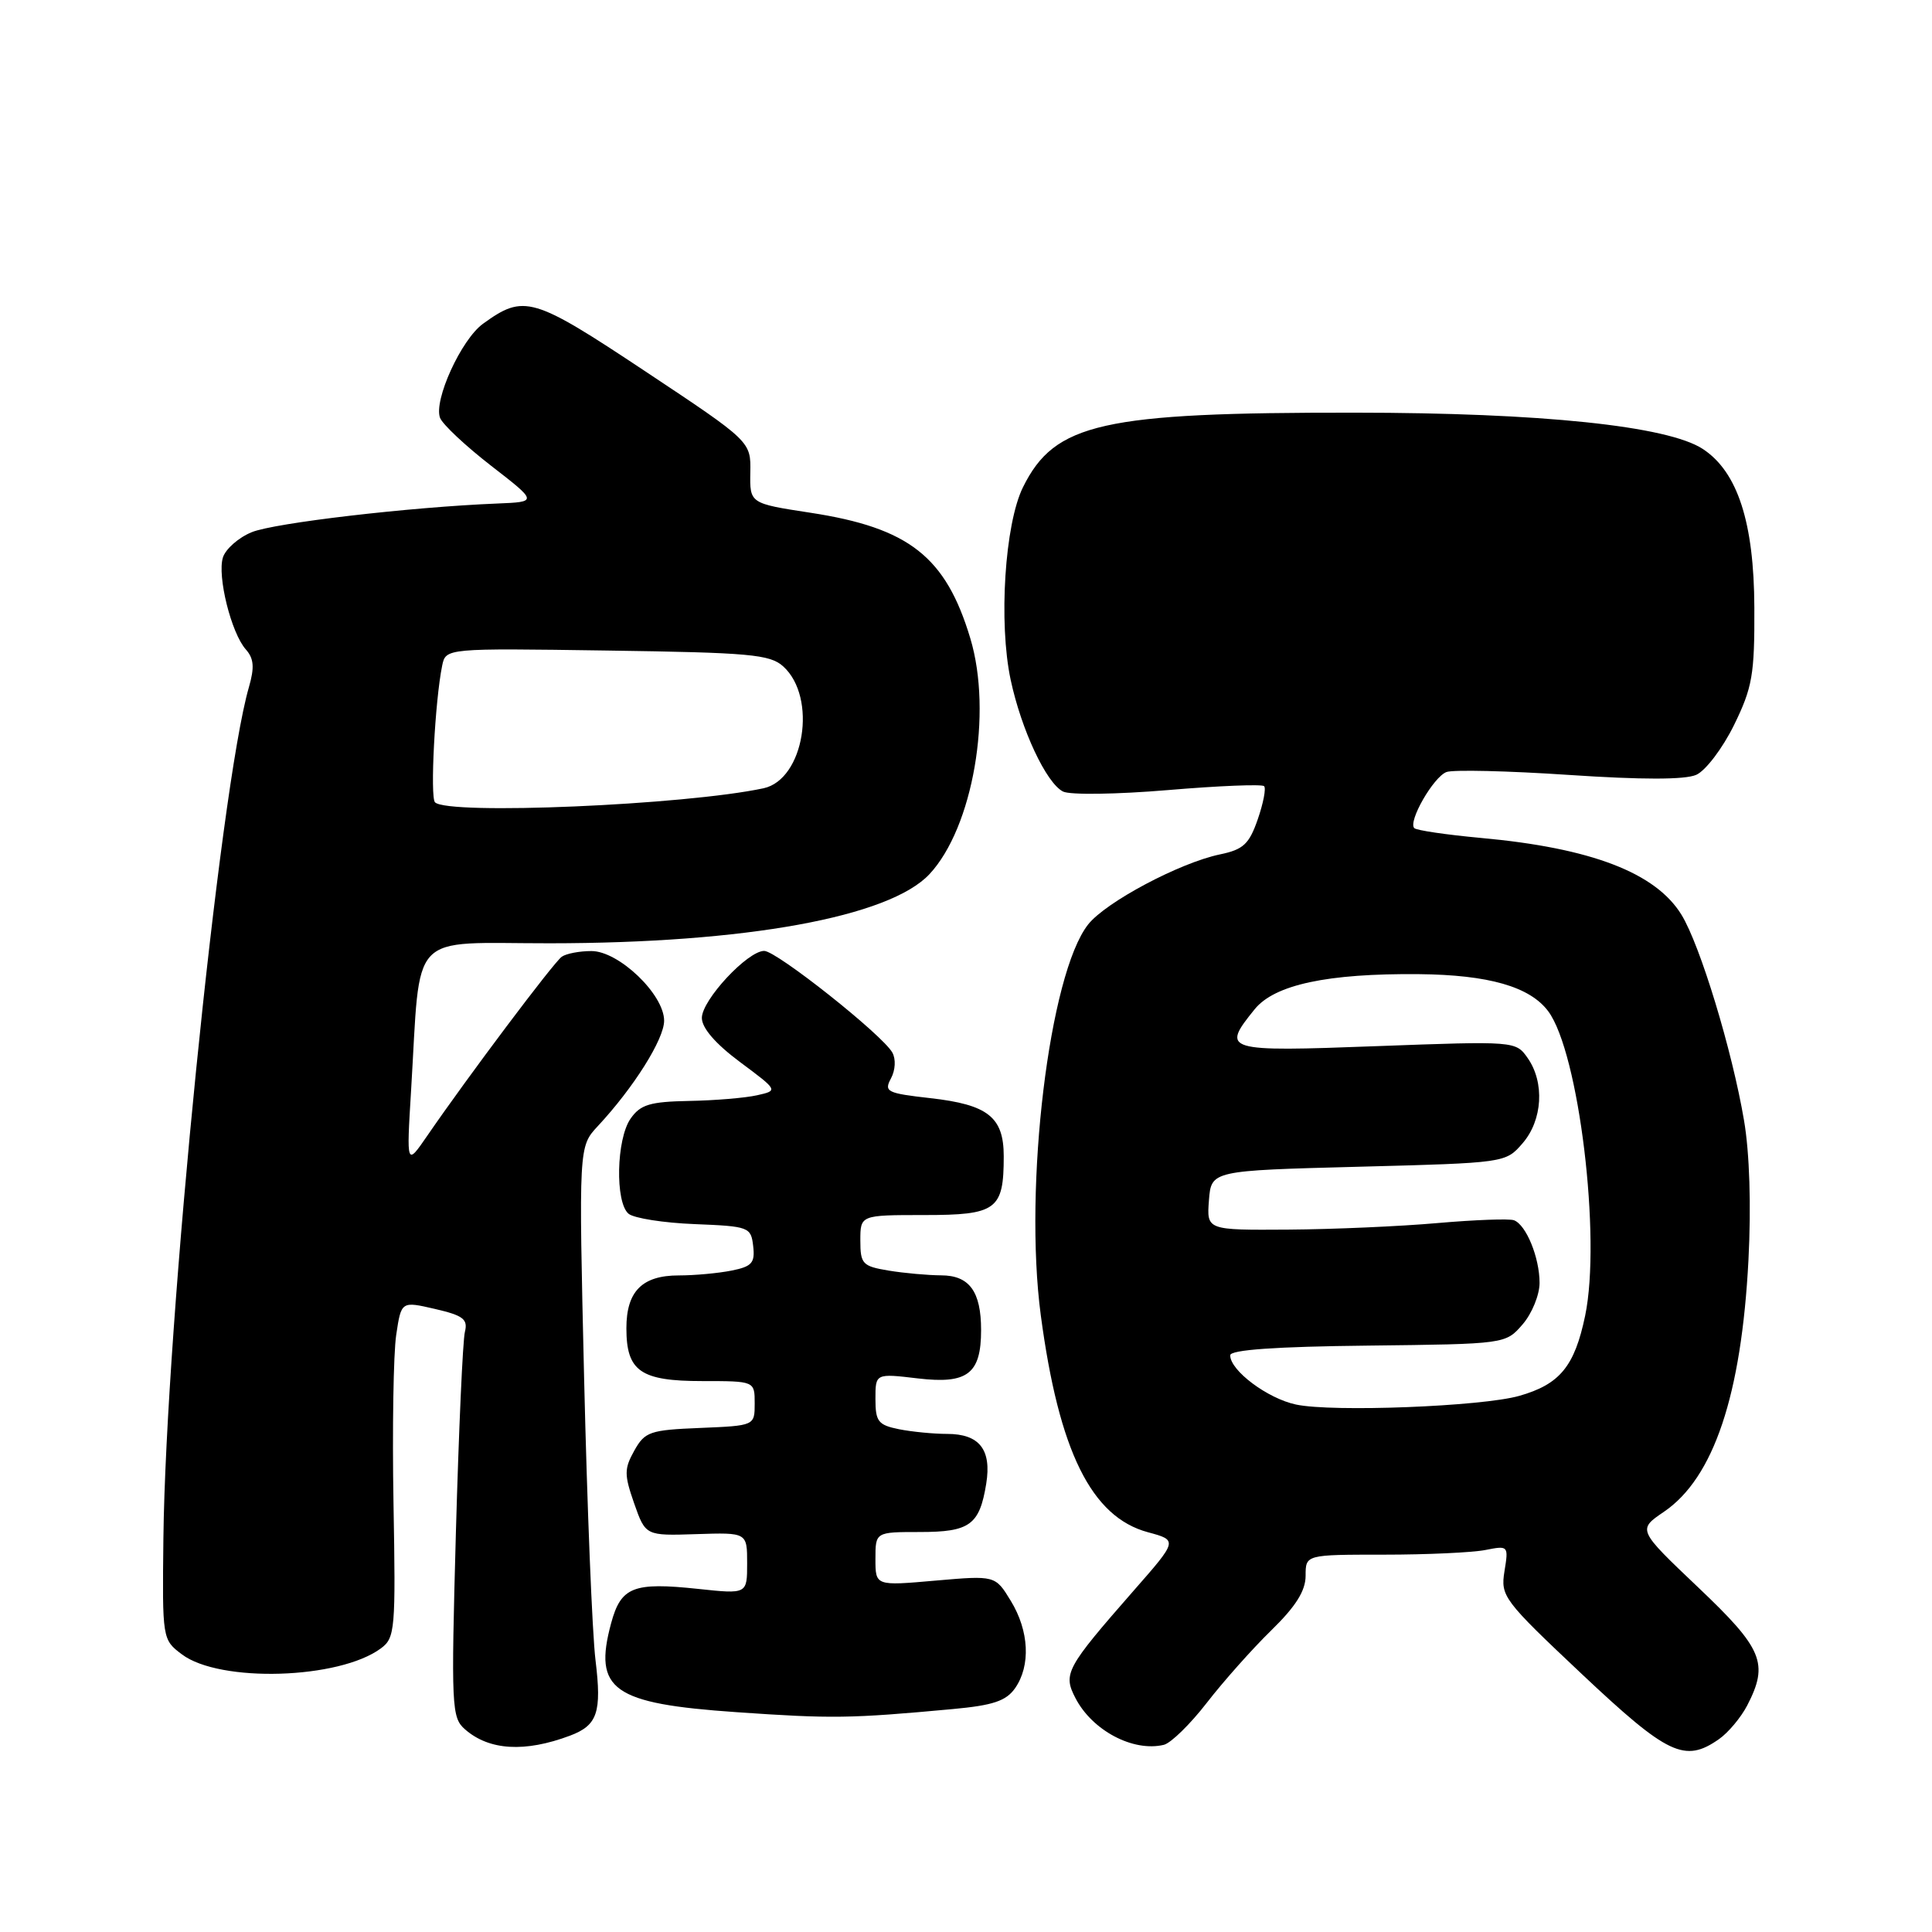<?xml version="1.0" encoding="UTF-8" standalone="no"?>
<!DOCTYPE svg PUBLIC "-//W3C//DTD SVG 1.1//EN" "http://www.w3.org/Graphics/SVG/1.1/DTD/svg11.dtd" >
<svg xmlns="http://www.w3.org/2000/svg" xmlns:xlink="http://www.w3.org/1999/xlink" version="1.1" viewBox="0 0 256 256">
 <g >
 <path fill="currentColor"
d=" M 75.54 229.98 C 79.17 228.61 79.75 226.91 78.91 220.00 C 78.47 216.43 77.80 199.65 77.40 182.72 C 76.68 151.94 76.68 151.94 79.21 149.22 C 83.97 144.11 88.00 137.70 88.00 135.25 C 88.00 131.76 81.98 126.00 78.35 126.02 C 76.78 126.02 75.02 126.36 74.44 126.77 C 73.39 127.49 62.00 142.65 56.61 150.50 C 53.86 154.50 53.86 154.50 54.47 144.50 C 55.78 123.01 53.91 125.00 72.84 124.99 C 98.78 124.98 117.85 121.51 123.16 115.83 C 128.92 109.66 131.55 94.48 128.57 84.58 C 125.32 73.76 120.45 69.94 107.38 67.94 C 99.35 66.71 99.35 66.71 99.42 62.60 C 99.50 58.50 99.50 58.50 85.50 49.20 C 70.56 39.28 69.45 38.96 64.00 42.90 C 61.11 44.99 57.43 53.07 58.31 55.37 C 58.64 56.23 61.69 59.09 65.08 61.72 C 71.25 66.50 71.25 66.50 65.88 66.72 C 54.30 67.19 36.34 69.29 33.35 70.52 C 31.61 71.23 29.90 72.74 29.54 73.86 C 28.76 76.32 30.64 83.89 32.58 86.06 C 33.64 87.26 33.74 88.43 32.98 91.06 C 29.09 104.53 21.98 175.41 21.65 203.88 C 21.50 217.18 21.51 217.26 24.10 219.21 C 29.13 223.00 44.96 222.52 50.48 218.41 C 52.35 217.03 52.44 215.92 52.14 199.14 C 51.97 189.36 52.13 179.33 52.50 176.88 C 53.17 172.41 53.17 172.41 57.63 173.44 C 61.39 174.31 62.02 174.80 61.60 176.49 C 61.32 177.59 60.79 189.53 60.41 203.00 C 59.77 226.22 59.83 227.59 61.62 229.15 C 64.82 231.95 69.55 232.23 75.54 229.98 Z  M 159.90 225.64 C 162.09 222.81 165.93 218.49 168.44 216.04 C 171.70 212.86 173.00 210.79 173.00 208.79 C 173.00 206.00 173.00 206.00 183.38 206.00 C 189.08 206.00 195.14 205.72 196.83 205.38 C 199.87 204.78 199.90 204.82 199.35 208.20 C 198.82 211.51 199.21 212.03 209.60 221.82 C 221.01 232.56 223.24 233.62 227.78 230.44 C 229.01 229.58 230.68 227.58 231.51 225.99 C 234.40 220.40 233.59 218.47 224.99 210.31 C 216.98 202.70 216.98 202.70 220.48 200.32 C 227.07 195.84 230.75 184.86 231.68 166.95 C 232.05 159.80 231.83 152.76 231.09 148.45 C 229.51 139.15 225.29 125.27 222.81 121.22 C 219.39 115.64 210.84 112.36 196.22 111.03 C 191.67 110.61 187.70 110.03 187.40 109.73 C 186.54 108.87 189.93 102.96 191.66 102.30 C 192.52 101.97 199.80 102.14 207.86 102.68 C 217.55 103.33 223.26 103.33 224.76 102.67 C 226.00 102.12 228.24 99.17 229.76 96.09 C 232.20 91.10 232.50 89.42 232.46 80.50 C 232.42 69.23 230.24 62.51 225.63 59.49 C 220.97 56.44 204.24 54.69 179.50 54.68 C 146.01 54.65 139.77 56.05 135.56 64.54 C 133.14 69.41 132.30 82.51 133.92 90.09 C 135.34 96.72 138.63 103.74 140.85 104.88 C 141.76 105.35 147.96 105.26 154.75 104.69 C 161.48 104.12 167.22 103.89 167.50 104.17 C 167.78 104.45 167.40 106.42 166.66 108.56 C 165.52 111.85 164.75 112.57 161.66 113.21 C 156.32 114.32 146.52 119.53 144.18 122.50 C 139.03 129.05 135.63 157.14 137.91 174.28 C 140.31 192.30 144.61 201.01 152.11 203.03 C 156.07 204.10 156.07 204.10 150.19 210.80 C 141.25 221.01 140.83 221.78 142.50 225.00 C 144.72 229.30 150.14 232.17 154.21 231.20 C 155.15 230.97 157.71 228.47 159.90 225.64 Z  M 126.25 226.46 C 131.58 225.97 133.31 225.39 134.50 223.70 C 136.59 220.71 136.37 216.11 133.94 212.13 C 131.88 208.75 131.88 208.75 123.94 209.44 C 116.00 210.14 116.00 210.14 116.00 206.57 C 116.00 203.00 116.00 203.00 121.88 203.00 C 128.51 203.00 129.79 202.07 130.68 196.60 C 131.41 192.08 129.78 190.00 125.50 190.00 C 123.71 190.00 120.84 189.72 119.12 189.38 C 116.36 188.82 116.00 188.36 116.00 185.37 C 116.00 181.98 116.00 181.98 121.65 182.65 C 128.20 183.42 130.00 182.04 130.00 176.24 C 130.00 171.13 128.45 169.00 124.71 168.99 C 122.95 168.98 119.81 168.70 117.75 168.36 C 114.28 167.78 114.00 167.49 114.00 164.37 C 114.00 161.00 114.00 161.00 122.46 161.00 C 132.06 161.00 133.00 160.31 133.00 153.22 C 133.00 148.02 130.92 146.37 123.27 145.51 C 117.52 144.86 117.11 144.66 118.06 142.89 C 118.65 141.79 118.72 140.33 118.24 139.47 C 116.94 137.13 102.90 126.00 101.26 126.00 C 99.06 126.00 93.00 132.51 93.00 134.88 C 93.00 136.22 94.81 138.31 98.06 140.73 C 103.12 144.50 103.12 144.50 100.31 145.13 C 98.76 145.48 94.71 145.82 91.31 145.88 C 86.12 145.98 84.86 146.36 83.56 148.22 C 81.66 150.92 81.49 159.33 83.29 160.83 C 84.01 161.42 87.94 162.04 92.04 162.20 C 99.25 162.49 99.51 162.59 99.80 165.11 C 100.06 167.34 99.64 167.82 96.93 168.36 C 95.18 168.71 92.04 169.00 89.95 169.00 C 85.09 169.00 83.00 171.10 83.00 176.00 C 83.00 181.70 84.87 183.00 93.07 183.00 C 100.00 183.00 100.00 183.00 100.00 185.96 C 100.00 188.91 100.00 188.91 92.78 189.21 C 86.12 189.48 85.45 189.71 84.05 192.21 C 82.70 194.63 82.70 195.39 84.03 199.21 C 85.54 203.50 85.54 203.50 92.27 203.28 C 99.00 203.06 99.00 203.06 99.00 207.15 C 99.00 211.23 99.00 211.23 92.53 210.54 C 83.90 209.62 82.28 210.26 80.97 215.11 C 78.60 223.91 81.18 225.74 97.57 226.87 C 110.25 227.75 112.62 227.72 126.25 226.46 Z  M 57.64 106.31 C 56.97 105.64 57.64 92.83 58.59 88.20 C 59.07 85.89 59.07 85.89 80.43 86.20 C 99.34 86.47 102.02 86.71 103.78 88.30 C 108.33 92.42 106.56 103.29 101.17 104.45 C 90.75 106.68 59.35 108.02 57.64 106.31 Z  M 171.73 186.11 C 167.95 185.31 162.99 181.59 163.01 179.58 C 163.01 178.86 169.04 178.43 181.26 178.30 C 199.50 178.09 199.50 178.09 201.75 175.49 C 202.99 174.06 204.00 171.58 204.00 169.99 C 204.00 166.64 202.23 162.30 200.61 161.69 C 200.00 161.46 195.45 161.63 190.50 162.06 C 185.55 162.50 176.64 162.89 170.69 162.93 C 159.89 163.00 159.89 163.00 160.19 159.05 C 160.50 155.11 160.50 155.11 180.00 154.60 C 199.48 154.09 199.50 154.09 201.75 151.49 C 204.40 148.43 204.70 143.44 202.42 140.19 C 200.85 137.95 200.77 137.94 182.42 138.62 C 162.19 139.38 161.78 139.25 166.25 133.73 C 168.89 130.47 175.91 128.97 188.00 129.08 C 197.26 129.17 202.72 130.74 205.15 134.00 C 209.21 139.46 212.19 164.01 210.04 174.34 C 208.64 181.05 206.69 183.43 201.31 184.96 C 196.35 186.37 176.57 187.14 171.73 186.11 Z "/>
</g>
</svg>